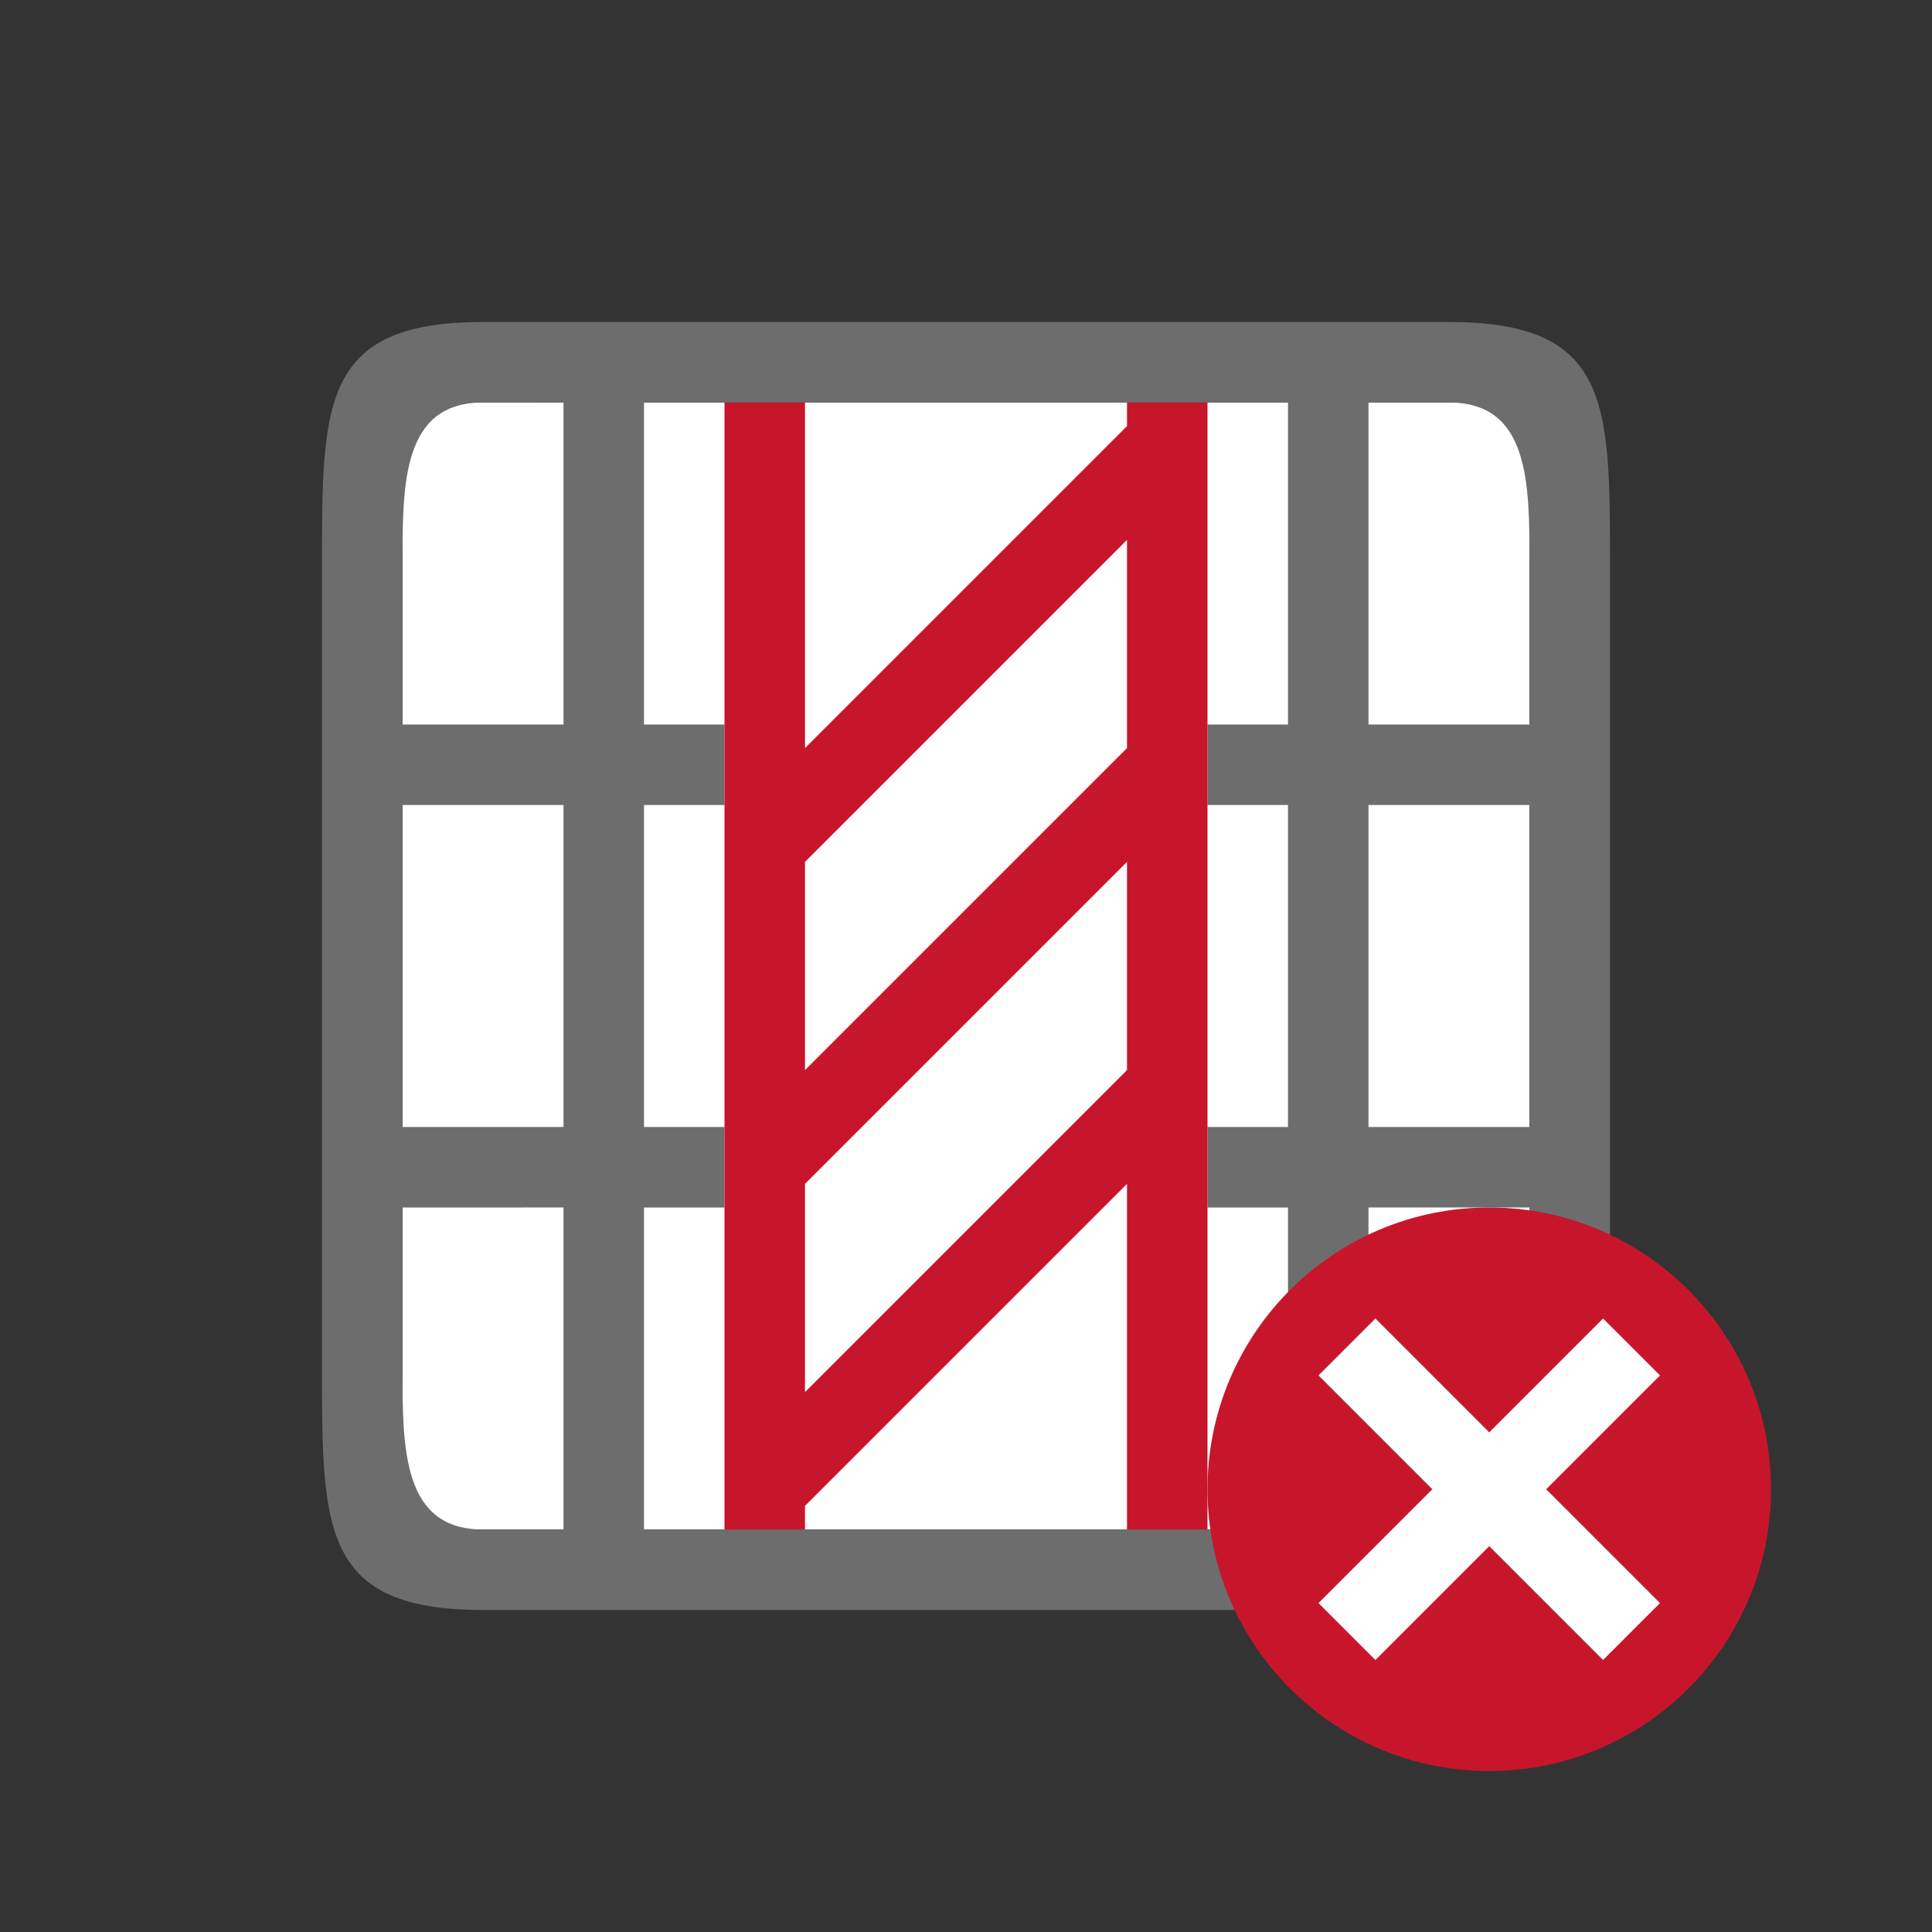 <svg xmlns="http://www.w3.org/2000/svg" viewBox="0 0 24 24"><rect x="0" y="0" width="24" height="24" fill="#333333" stroke="none"/><path fill="#fff" d="M19 19H5V5h14z"/><path d="M18 4H6C4 4 4 5 4 7v10c0 2 0 3 2 3h12c2 0 2-1 2-3V7c0-2 0-3-2-3zm1 3v2h-2V5h1c1 0 1 1 1 2zm0 3v4h-2v-4zm0 5v2c0 1 0 2-1 2h-1v-4h1.1zM16 5v4h-1v1h1v4h-1v1h1v4H8v-4h1v-1H8v-4h1V9H8V5h7zM7 5v4H5V7c0-1 0-2 1-2zm0 5v4H5v-4h1zm0 5v4H6c-1 0-1-1-1-2v-2h1z" fill="#6d6d6d"/><path d="M15 5h-1v.293l-4 4V5H9v14h1v-.293l4-4V19h1zm-1 1.707v2.586l-4 4v-2.586zm0 4v2.586l-4 4v-2.586z" fill="#c7162b"/><circle cy="18.5" cx="18.5" r="3.5" fill="#c7162b"/><path overflow="visible" font-weight="400" style="line-height:normal;text-indent:0;text-align:start;text-decoration-line:none;text-decoration-style:solid;text-decoration-color:#000;text-transform:none;white-space:normal;isolation:auto;mix-blend-mode:normal;marker:none" d="M19.914 16.379L18.5 17.793l-1.414-1.414-.707.707 1.414 1.414-1.414 1.414.707.707 1.414-1.414 1.414 1.414.707-.707-1.414-1.414 1.414-1.414z" color="#000" font-family="sans-serif" fill="#fff"/></svg>